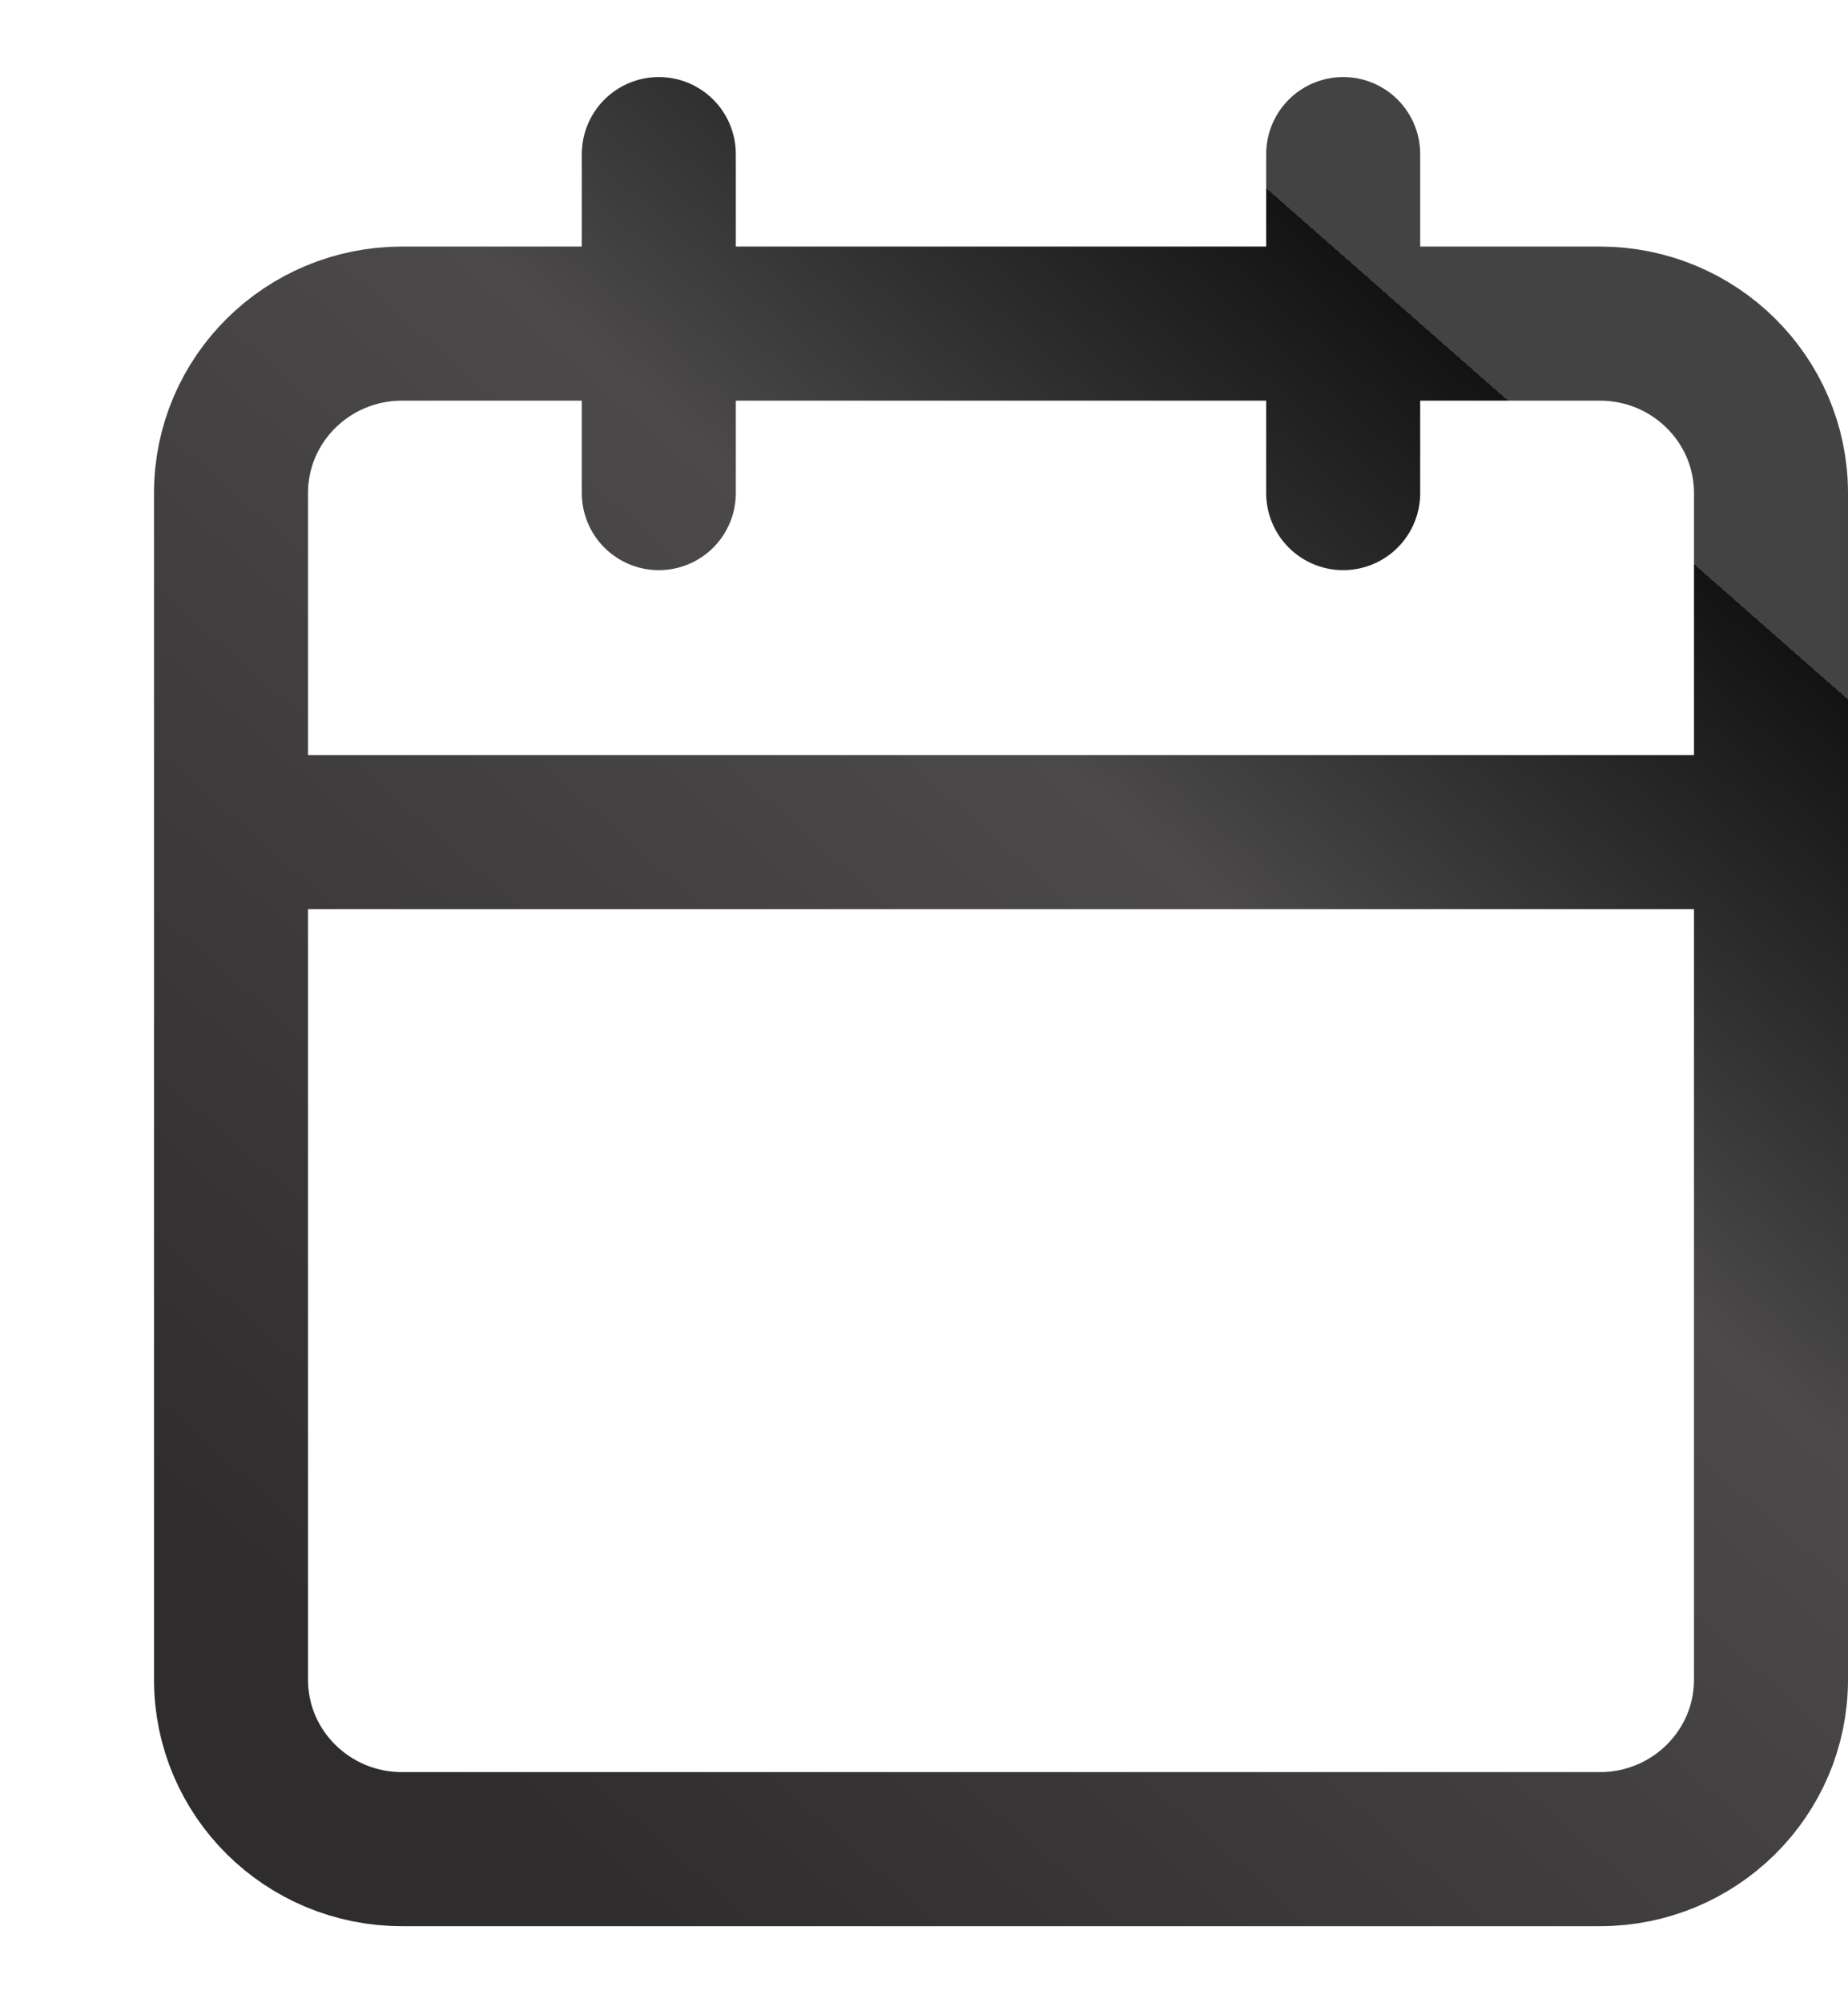 <svg width="12" height="13" viewBox="0 0 12 13" fill="none" xmlns="http://www.w3.org/2000/svg">
<g clip-path="url(#clip0_1153_41668)">
<path d="M8.722 1V3.2M4.278 1V3.2M1.5 5.4H11.5M2.611 2.1H10.389C11.002 2.1 11.5 2.592 11.5 3.2V10.9C11.5 11.508 11.002 12 10.389 12H2.611C1.997 12 1.5 11.508 1.5 10.9V3.2C1.5 2.592 1.997 2.1 2.611 2.1Z" stroke="url(#paint0_linear_1153_41668)" stroke-linecap="round" stroke-linejoin="round"/>
</g>
<defs>
<linearGradient id="paint0_linear_1153_41668" x1="3.79" y1="12.408" x2="11.271" y2="3.89" gradientUnits="userSpaceOnUse">
<stop stop-color="#2E2C2C"/>
<stop offset="0.675" stop-color="#4B4949"/>
<stop offset="1" stop-color="#131313"/>
<stop offset="1" stop-opacity="0.94"/>
<stop offset="1" stop-color="#434343"/>
</linearGradient>
<clipPath id="clip0_1153_41668">
<rect width="12" height="12" fill="white" transform="translate(0 0.5)"/>
</clipPath>
</defs>
</svg>
